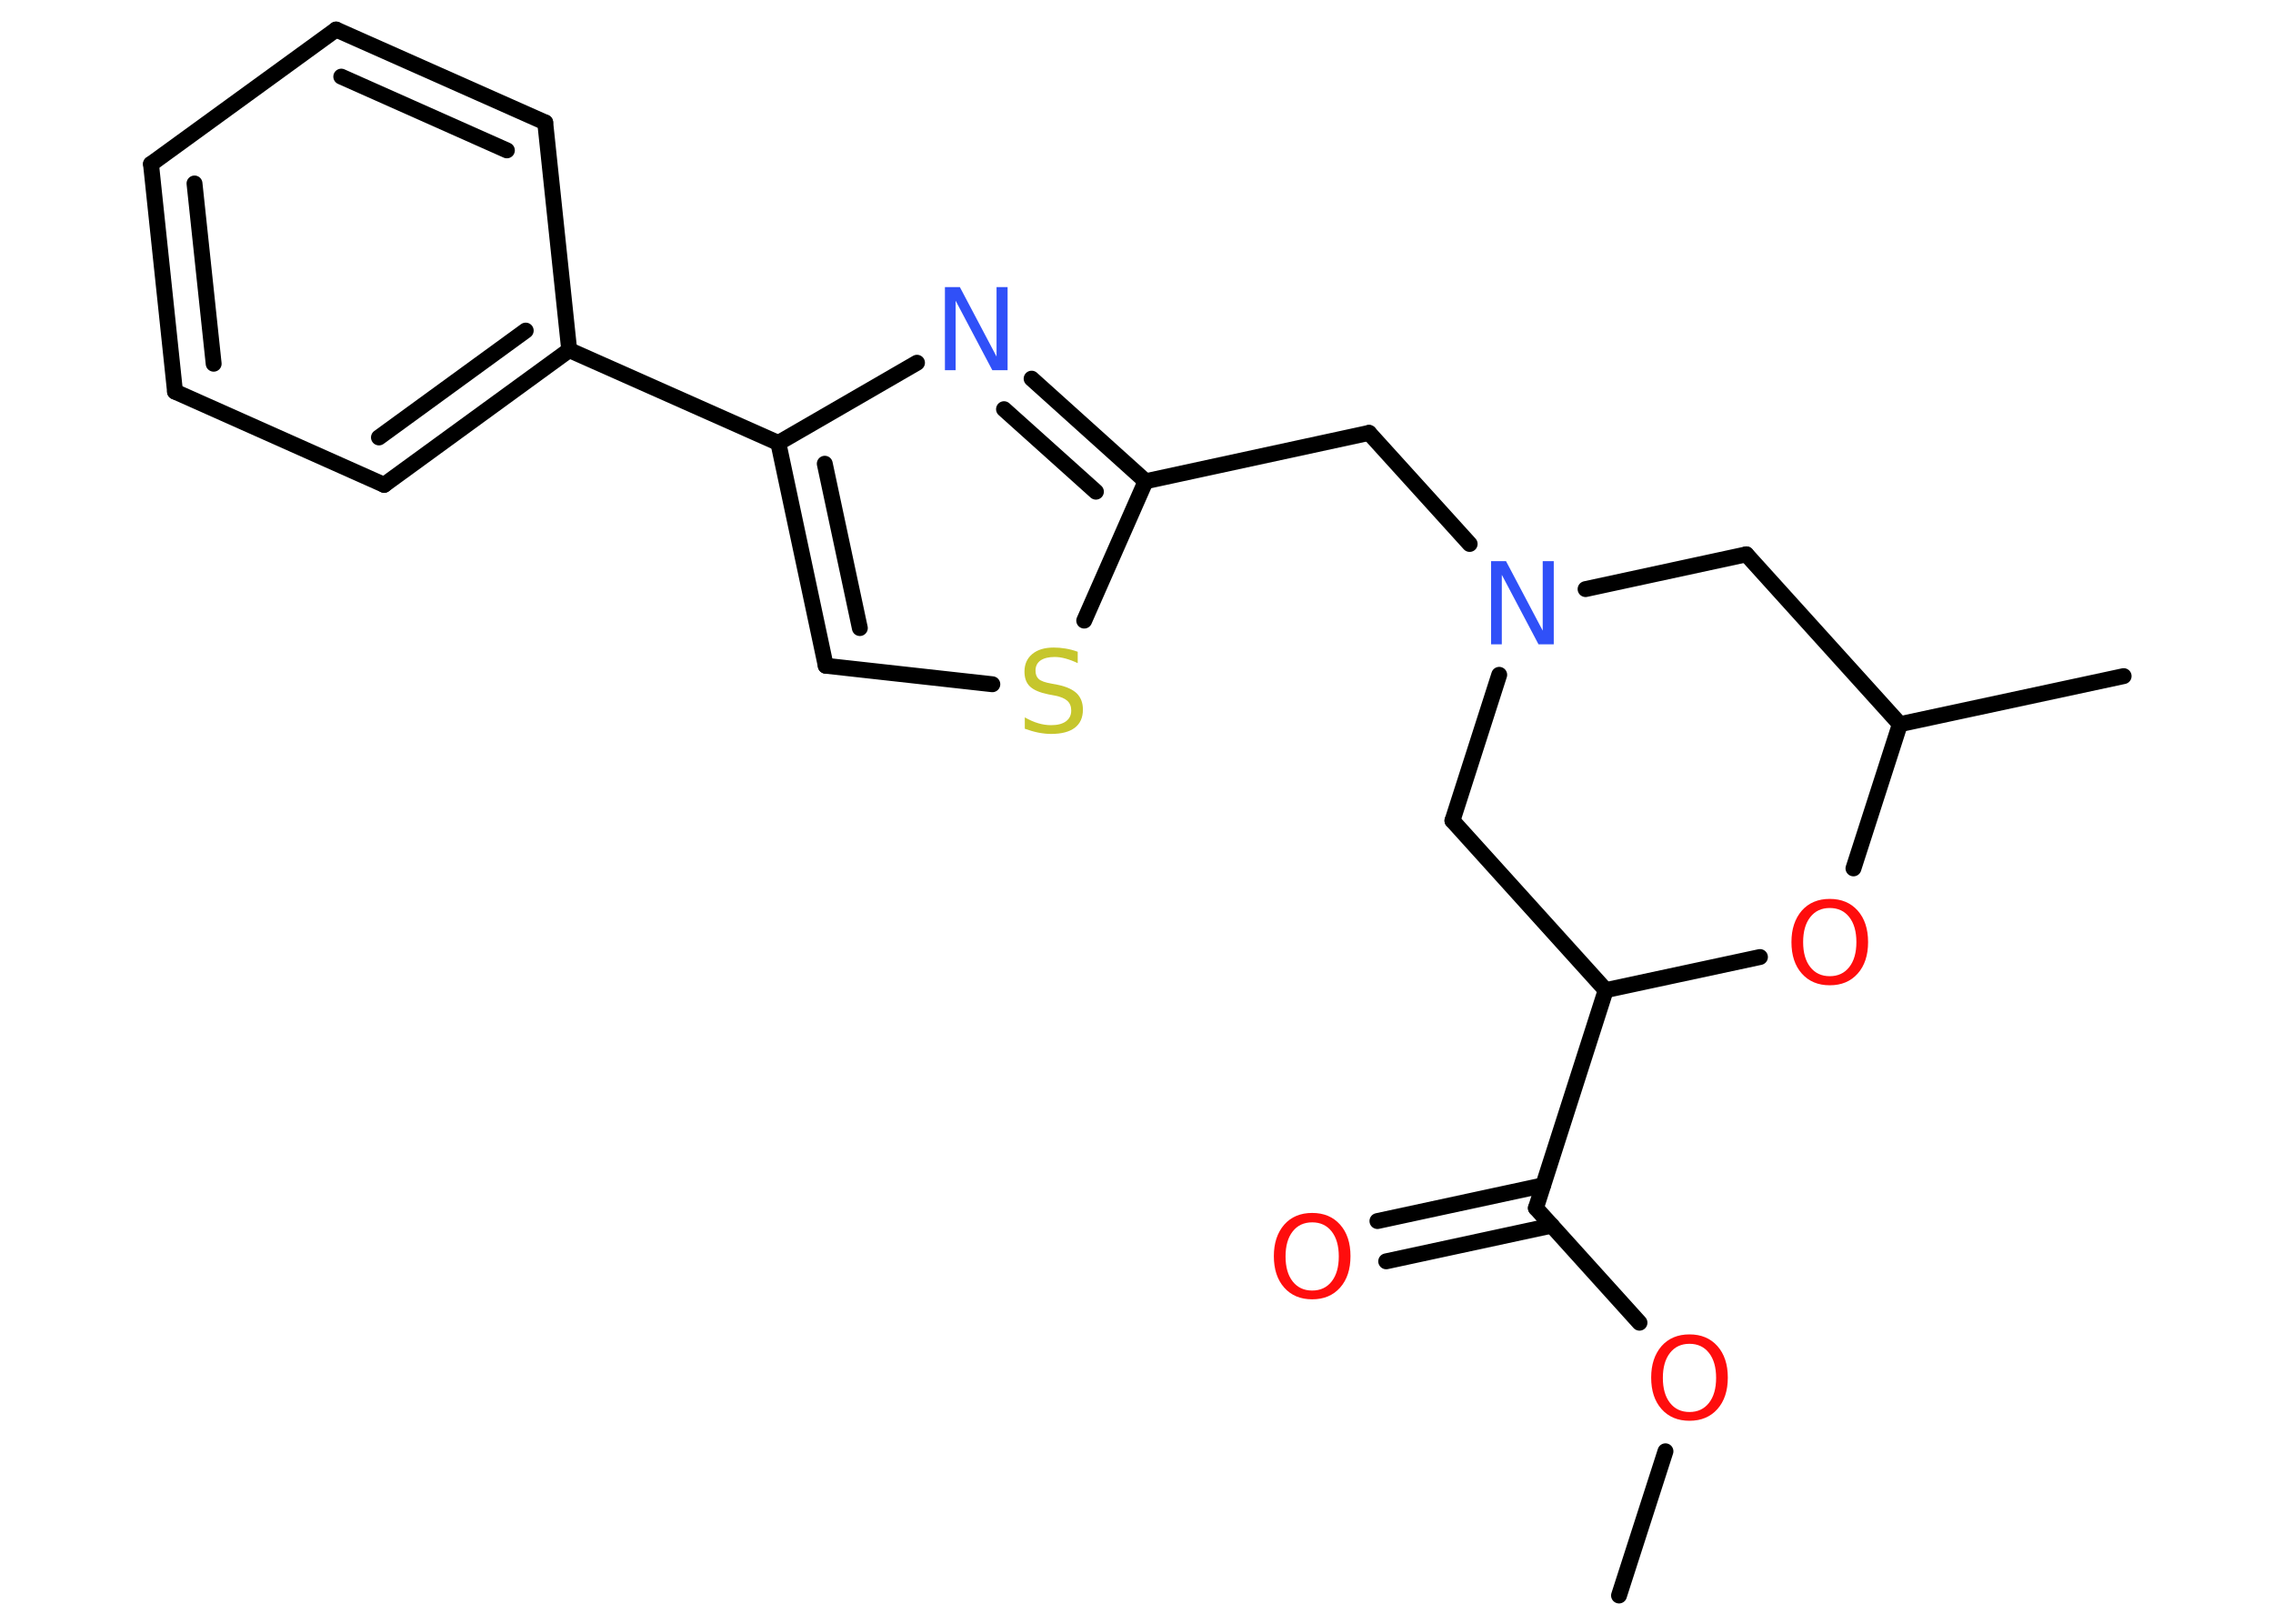<?xml version='1.0' encoding='UTF-8'?>
<!DOCTYPE svg PUBLIC "-//W3C//DTD SVG 1.1//EN" "http://www.w3.org/Graphics/SVG/1.1/DTD/svg11.dtd">
<svg version='1.2' xmlns='http://www.w3.org/2000/svg' xmlns:xlink='http://www.w3.org/1999/xlink' width='70.0mm' height='50.0mm' viewBox='0 0 70.0 50.0'>
  <desc>Generated by the Chemistry Development Kit (http://github.com/cdk)</desc>
  <g stroke-linecap='round' stroke-linejoin='round' stroke='#000000' stroke-width='.49' fill='#FF0D0D'>
    <rect x='.0' y='.0' width='70.0' height='50.0' fill='#FFFFFF' stroke='none'/>
    <g id='mol1' class='mol'>
      <line id='mol1bnd1' class='bond' x1='49.86' y1='49.13' x2='51.29' y2='44.69'/>
      <line id='mol1bnd2' class='bond' x1='50.49' y1='40.73' x2='47.3' y2='37.2'/>
      <g id='mol1bnd3' class='bond'>
        <line x1='47.79' y1='37.74' x2='42.69' y2='38.84'/>
        <line x1='47.52' y1='36.5' x2='42.42' y2='37.6'/>
      </g>
      <line id='mol1bnd4' class='bond' x1='47.3' y1='37.2' x2='49.45' y2='30.49'/>
      <line id='mol1bnd5' class='bond' x1='49.45' y1='30.49' x2='44.73' y2='25.27'/>
      <line id='mol1bnd6' class='bond' x1='44.73' y1='25.27' x2='46.17' y2='20.78'/>
      <line id='mol1bnd7' class='bond' x1='45.26' y1='16.75' x2='42.16' y2='13.33'/>
      <line id='mol1bnd8' class='bond' x1='42.16' y1='13.33' x2='35.28' y2='14.82'/>
      <g id='mol1bnd9' class='bond'>
        <line x1='35.28' y1='14.82' x2='31.77' y2='11.66'/>
        <line x1='33.75' y1='15.14' x2='30.92' y2='12.6'/>
      </g>
      <line id='mol1bnd10' class='bond' x1='28.24' y1='11.17' x2='23.97' y2='13.64'/>
      <line id='mol1bnd11' class='bond' x1='23.97' y1='13.64' x2='17.53' y2='10.78'/>
      <g id='mol1bnd12' class='bond'>
        <line x1='11.83' y1='14.93' x2='17.53' y2='10.78'/>
        <line x1='11.67' y1='13.47' x2='16.19' y2='10.18'/>
      </g>
      <line id='mol1bnd13' class='bond' x1='11.83' y1='14.93' x2='5.39' y2='12.06'/>
      <g id='mol1bnd14' class='bond'>
        <line x1='4.65' y1='5.05' x2='5.39' y2='12.06'/>
        <line x1='5.99' y1='5.65' x2='6.58' y2='11.2'/>
      </g>
      <line id='mol1bnd15' class='bond' x1='4.65' y1='5.05' x2='10.35' y2='.91'/>
      <g id='mol1bnd16' class='bond'>
        <line x1='16.79' y1='3.77' x2='10.35' y2='.91'/>
        <line x1='15.61' y1='4.63' x2='10.51' y2='2.36'/>
      </g>
      <line id='mol1bnd17' class='bond' x1='17.53' y1='10.78' x2='16.79' y2='3.77'/>
      <g id='mol1bnd18' class='bond'>
        <line x1='23.97' y1='13.64' x2='25.43' y2='20.5'/>
        <line x1='25.4' y1='14.28' x2='26.48' y2='19.34'/>
      </g>
      <line id='mol1bnd19' class='bond' x1='25.43' y1='20.5' x2='30.56' y2='21.07'/>
      <line id='mol1bnd20' class='bond' x1='35.28' y1='14.82' x2='33.39' y2='19.11'/>
      <line id='mol1bnd21' class='bond' x1='48.83' y1='18.14' x2='53.78' y2='17.07'/>
      <line id='mol1bnd22' class='bond' x1='53.78' y1='17.07' x2='58.51' y2='22.3'/>
      <line id='mol1bnd23' class='bond' x1='58.51' y1='22.3' x2='65.4' y2='20.82'/>
      <line id='mol1bnd24' class='bond' x1='58.51' y1='22.3' x2='57.08' y2='26.74'/>
      <line id='mol1bnd25' class='bond' x1='49.45' y1='30.49' x2='54.2' y2='29.47'/>
      <path id='mol1atm2' class='atom' d='M52.03 41.38q-.38 .0 -.6 .28q-.22 .28 -.22 .77q.0 .49 .22 .77q.22 .28 .6 .28q.38 .0 .6 -.28q.22 -.28 .22 -.77q.0 -.49 -.22 -.77q-.22 -.28 -.6 -.28zM52.03 41.09q.54 .0 .86 .36q.32 .36 .32 .97q.0 .61 -.32 .97q-.32 .36 -.86 .36q-.54 .0 -.86 -.36q-.32 -.36 -.32 -.97q.0 -.6 .32 -.97q.32 -.36 .86 -.36z' stroke='none'/>
      <path id='mol1atm4' class='atom' d='M40.41 37.64q-.38 .0 -.6 .28q-.22 .28 -.22 .77q.0 .49 .22 .77q.22 .28 .6 .28q.38 .0 .6 -.28q.22 -.28 .22 -.77q.0 -.49 -.22 -.77q-.22 -.28 -.6 -.28zM40.41 37.35q.54 .0 .86 .36q.32 .36 .32 .97q.0 .61 -.32 .97q-.32 .36 -.86 .36q-.54 .0 -.86 -.36q-.32 -.36 -.32 -.97q.0 -.6 .32 -.97q.32 -.36 .86 -.36z' stroke='none'/>
      <path id='mol1atm7' class='atom' d='M45.92 17.28h.46l1.13 2.14v-2.14h.34v2.56h-.47l-1.13 -2.14v2.14h-.33v-2.56z' stroke='none' fill='#3050F8'/>
      <path id='mol1atm10' class='atom' d='M29.1 8.84h.46l1.13 2.14v-2.14h.34v2.56h-.47l-1.13 -2.14v2.14h-.33v-2.56z' stroke='none' fill='#3050F8'/>
      <path id='mol1atm19' class='atom' d='M33.19 20.08v.34q-.19 -.09 -.37 -.14q-.18 -.05 -.34 -.05q-.28 .0 -.44 .11q-.15 .11 -.15 .31q.0 .17 .1 .26q.1 .09 .39 .14l.21 .04q.38 .08 .57 .26q.19 .19 .19 .5q.0 .37 -.25 .56q-.25 .19 -.73 .19q-.18 .0 -.39 -.04q-.2 -.04 -.42 -.12v-.35q.21 .12 .41 .18q.2 .06 .4 .06q.3 .0 .46 -.12q.16 -.12 .16 -.33q.0 -.19 -.12 -.3q-.12 -.11 -.38 -.16l-.21 -.04q-.39 -.08 -.56 -.24q-.17 -.16 -.17 -.46q.0 -.34 .24 -.54q.24 -.2 .66 -.2q.18 .0 .36 .03q.19 .03 .38 .1z' stroke='none' fill='#C6C62C'/>
      <path id='mol1atm23' class='atom' d='M56.35 27.96q-.38 .0 -.6 .28q-.22 .28 -.22 .77q.0 .49 .22 .77q.22 .28 .6 .28q.38 .0 .6 -.28q.22 -.28 .22 -.77q.0 -.49 -.22 -.77q-.22 -.28 -.6 -.28zM56.35 27.68q.54 .0 .86 .36q.32 .36 .32 .97q.0 .61 -.32 .97q-.32 .36 -.86 .36q-.54 .0 -.86 -.36q-.32 -.36 -.32 -.97q.0 -.6 .32 -.97q.32 -.36 .86 -.36z' stroke='none'/>
    </g>
  </g>
</svg>

